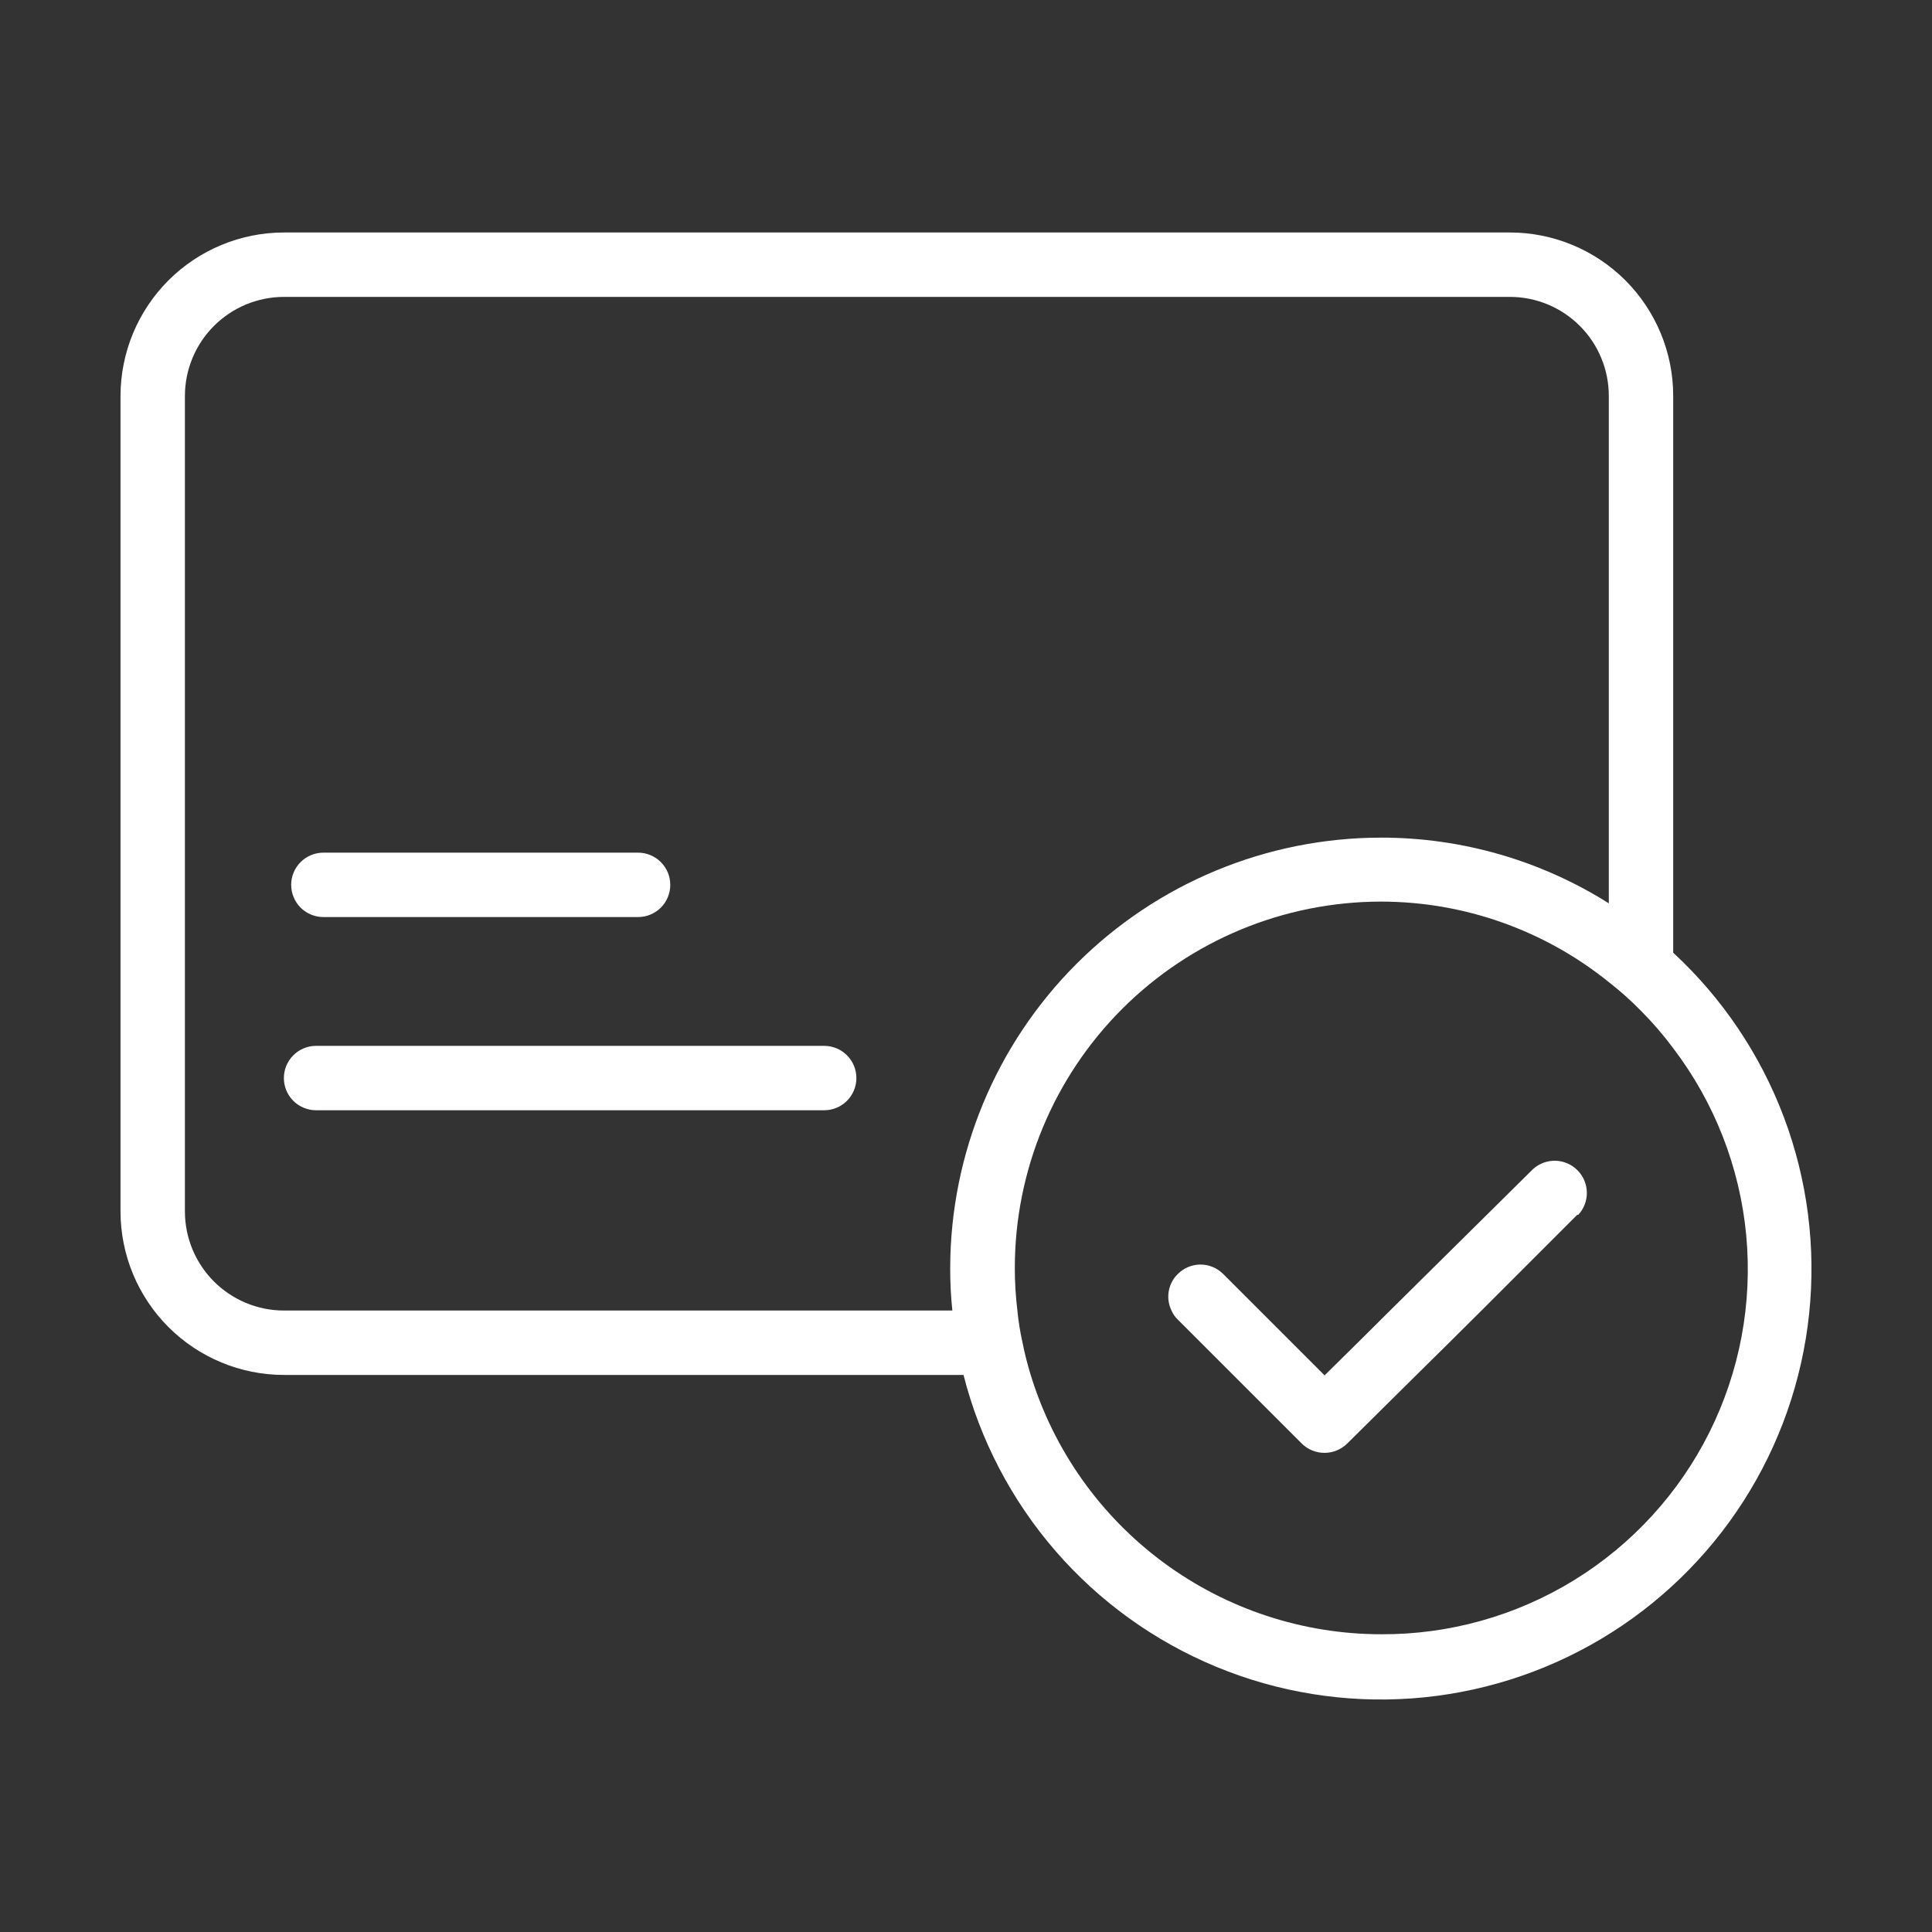 <svg width="90" height="90" viewBox="0 0 90 90" fill="none" xmlns="http://www.w3.org/2000/svg">
<rect x="0" y="0" width="90" height="90" fill="#333333" stroke="none"/>
<path d="M77.944 44.38V18.44C77.944 16.422 77.142 14.486 75.715 13.059C74.288 11.632 72.352 10.83 70.334 10.83H13.224C11.207 10.833 9.272 11.636 7.846 13.062C6.419 14.489 5.617 16.423 5.614 18.44V56.44C5.617 58.458 6.419 60.392 7.846 61.819C9.272 63.245 11.207 64.048 13.224 64.05H44.884C45.653 67.075 47.117 69.879 49.159 72.239C51.202 74.599 53.767 76.449 56.651 77.643C59.535 78.838 62.657 79.342 65.77 79.118C68.883 78.893 71.901 77.945 74.583 76.349C77.265 74.753 79.538 72.553 81.221 69.925C82.904 67.296 83.95 64.311 84.276 61.207C84.602 58.103 84.2 54.966 83.101 52.044C82.001 49.123 80.236 46.499 77.944 44.38ZM44.364 61.05H13.224C12.002 61.048 10.831 60.561 9.967 59.697C9.103 58.833 8.617 57.662 8.614 56.44V18.44C8.617 17.218 9.103 16.047 9.967 15.183C10.831 14.319 12.002 13.833 13.224 13.83H70.334C71.557 13.83 72.729 14.316 73.594 15.181C74.458 16.045 74.944 17.218 74.944 18.44V42.08C71.765 40.076 68.082 39.015 64.324 39.02C59.007 39.026 53.909 41.139 50.149 44.898C46.388 48.657 44.272 53.753 44.264 59.07C44.262 59.732 44.295 60.392 44.364 61.05ZM64.364 76.13C60.705 76.133 57.141 74.96 54.198 72.786C51.254 70.611 49.087 67.549 48.014 64.05C47.862 63.557 47.735 63.056 47.634 62.55C47.523 62.056 47.443 61.555 47.394 61.05C47.313 60.387 47.273 59.719 47.274 59.05C47.279 54.528 49.079 50.193 52.277 46.996C55.476 43.8 59.812 42.003 64.334 42C68.195 42.002 71.939 43.325 74.944 45.75C75.474 46.162 75.975 46.61 76.444 47.09C76.986 47.633 77.487 48.214 77.944 48.83C79.868 51.357 81.046 54.372 81.345 57.534C81.643 60.696 81.049 63.878 79.632 66.72C78.214 69.562 76.028 71.95 73.323 73.613C70.617 75.276 67.5 76.148 64.324 76.13H64.364Z" fill="white"/>
<path d="M73.484 56.58L69.014 61.05L67.504 62.55L65.984 64.05L62.754 67.25C62.472 67.526 62.093 67.68 61.699 67.68C61.305 67.68 60.926 67.526 60.644 67.25L54.864 61.47C54.74 61.351 54.641 61.208 54.574 61.05C54.437 60.772 54.391 60.459 54.444 60.153C54.496 59.848 54.643 59.567 54.864 59.35C55.003 59.21 55.168 59.099 55.35 59.023C55.532 58.947 55.727 58.907 55.924 58.907C56.121 58.907 56.316 58.947 56.498 59.023C56.68 59.099 56.845 59.21 56.984 59.35L61.704 64.07L63.224 62.57L64.734 61.07L71.404 54.47C71.689 54.206 72.066 54.064 72.455 54.072C72.844 54.081 73.214 54.24 73.487 54.517C73.761 54.793 73.917 55.164 73.922 55.553C73.927 55.942 73.78 56.317 73.514 56.6L73.484 56.58Z" fill="white"/>
<path d="M31.224 41.22C31.224 41.618 31.066 41.999 30.785 42.281C30.503 42.562 30.122 42.72 29.724 42.72H15.064C14.666 42.72 14.285 42.562 14.003 42.281C13.722 41.999 13.564 41.618 13.564 41.22C13.564 40.822 13.722 40.441 14.003 40.16C14.285 39.878 14.666 39.72 15.064 39.72H29.724C30.122 39.72 30.503 39.878 30.785 40.16C31.066 40.441 31.224 40.822 31.224 41.22Z" fill="white"/>
<path d="M39.894 50.22C39.894 50.618 39.736 50.999 39.455 51.281C39.173 51.562 38.792 51.72 38.394 51.72H14.724C14.326 51.72 13.945 51.562 13.663 51.281C13.382 50.999 13.224 50.618 13.224 50.22C13.224 49.822 13.382 49.441 13.663 49.16C13.945 48.878 14.326 48.72 14.724 48.72H38.394C38.792 48.72 39.173 48.878 39.455 49.16C39.736 49.441 39.894 49.822 39.894 50.22Z" fill="white"/>
</svg>
